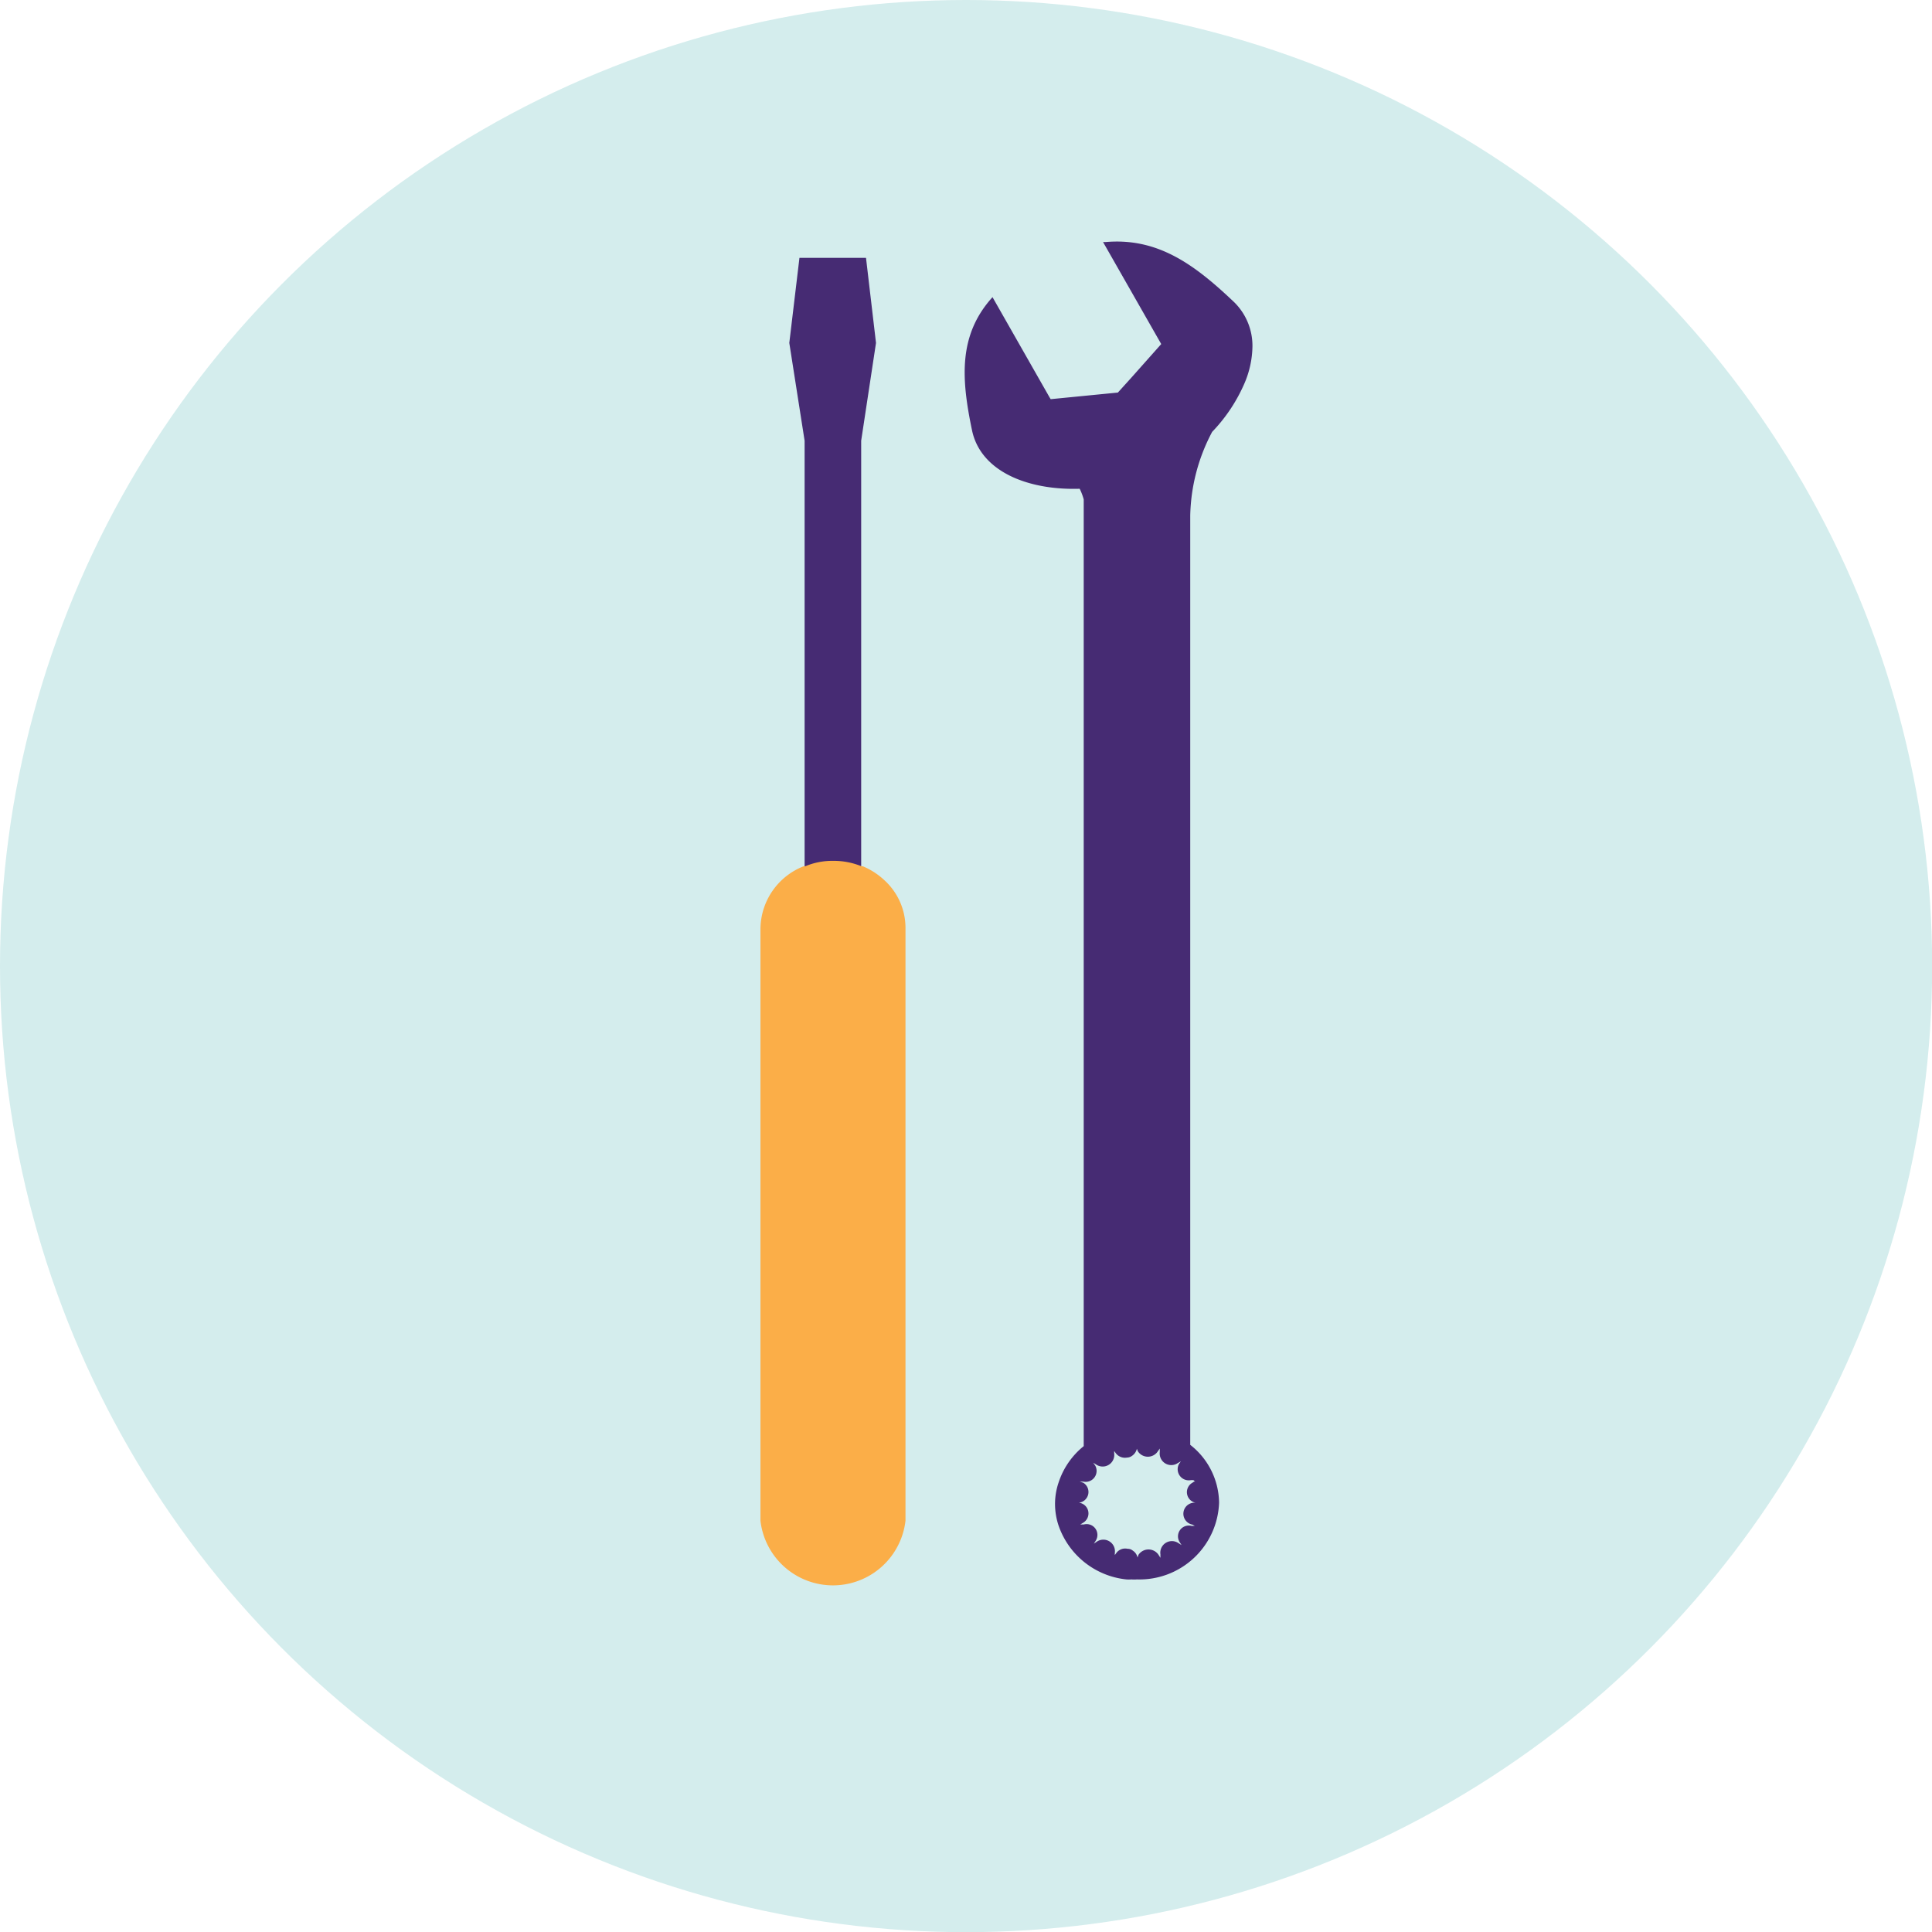 <svg xmlns="http://www.w3.org/2000/svg" viewBox="0 0 119.89 119.89"><defs><style>.cls-1{fill:#d4eded;}.cls-2{fill:#462b73;}.cls-3{fill:#fbae48;}</style></defs><g id="Layer_2" data-name="Layer 2"><g id="page_2" data-name="page 2"><g id="_Icon10_" data-name="&lt;Icon10&gt;"><circle class="cls-1" cx="59.95" cy="59.95" r="59.95"/><polygon class="cls-2" points="54.36 21.28 53.44 27.35 53.44 85.82 49.93 85.82 49.93 27.35 48.98 21.28 49.61 16 53.74 16 54.36 21.28"/><path class="cls-3" d="M56.19,57.62V94.37a4.53,4.53,0,0,1-9,0V57.62a4.21,4.21,0,0,1,2.67-3.86.24.24,0,0,1,.1,0,4.32,4.32,0,0,1,1.74-.34,4.54,4.54,0,0,1,1.77.34l.08,0a4.49,4.49,0,0,1,1.34.87A4,4,0,0,1,56.19,57.62Z"/><path class="cls-2" d="M75.22,26.8a10.17,10.17,0,0,0,2-3,6,6,0,0,0,.5-2.28,3.79,3.79,0,0,0-1.22-2.85c-2.39-2.26-4.66-3.93-7.89-3.65l-.16,0,3.61,6.33-1.84,2.07-.85.94-4.17.41-.08-.13-3.53-6.2c-2.15,2.37-1.93,5.11-1.27,8.27.54,2.55,3.46,3.72,6.68,3.62a3.74,3.74,0,0,1,.25.66V89.74A4.81,4.81,0,0,0,65.69,92v0a4.12,4.12,0,0,0-.22,1.33v0a4.23,4.23,0,0,0,.22,1.34,0,0,0,0,0,0,0,5,5,0,0,0,4.2,3.34,1.72,1.72,0,0,0,.32,0,1.94,1.94,0,0,0,.34,0,4.94,4.94,0,0,0,5.1-4.76,4.62,4.62,0,0,0-1.79-3.59V32A11.53,11.53,0,0,1,75.22,26.8ZM74.16,91.94l-.06,0-.12.08a.67.67,0,0,0,.26,1.24h.08l.14,0-.14,0-.08,0A.67.67,0,0,0,74,94.61l.14.08,0,0H74.1l-.16,0a.67.67,0,0,0-.74,1l.12.19-.19-.12a.72.72,0,0,0-1.12.7l0,.21-.12-.19a.75.75,0,0,0-1.24,0s0,0,0,0l-.06.17,0,.21,0-.21a.68.68,0,0,0-.3-.43.48.48,0,0,0-.32-.11.68.68,0,0,0-.71.28l-.08.11,0,.08,0-.12,0-.09a.72.72,0,0,0-1.12-.7l-.18.12.12-.19a.67.67,0,0,0-.74-1l-.22,0,.18-.11a.67.67,0,0,0-.27-1.24l-.22,0,.22,0a.67.67,0,0,0,.27-1.24L67,91.94l.22,0a.68.68,0,0,0,.74-1l-.12-.17.18.11a.72.72,0,0,0,1.12-.69l0-.1,0-.11,0,.06.08.11a.71.71,0,0,0,.71.3.54.54,0,0,0,.32-.11.73.73,0,0,0,.3-.44l0-.11h0l0,.11a1.38,1.38,0,0,0,.06.16s0,0,0,0a.74.74,0,0,0,1.24,0l.12-.17,0,.21a.72.72,0,0,0,1.12.69l.19-.11-.12.17a.69.69,0,0,0,.74,1l.16,0Z"/></g></g></g></svg>